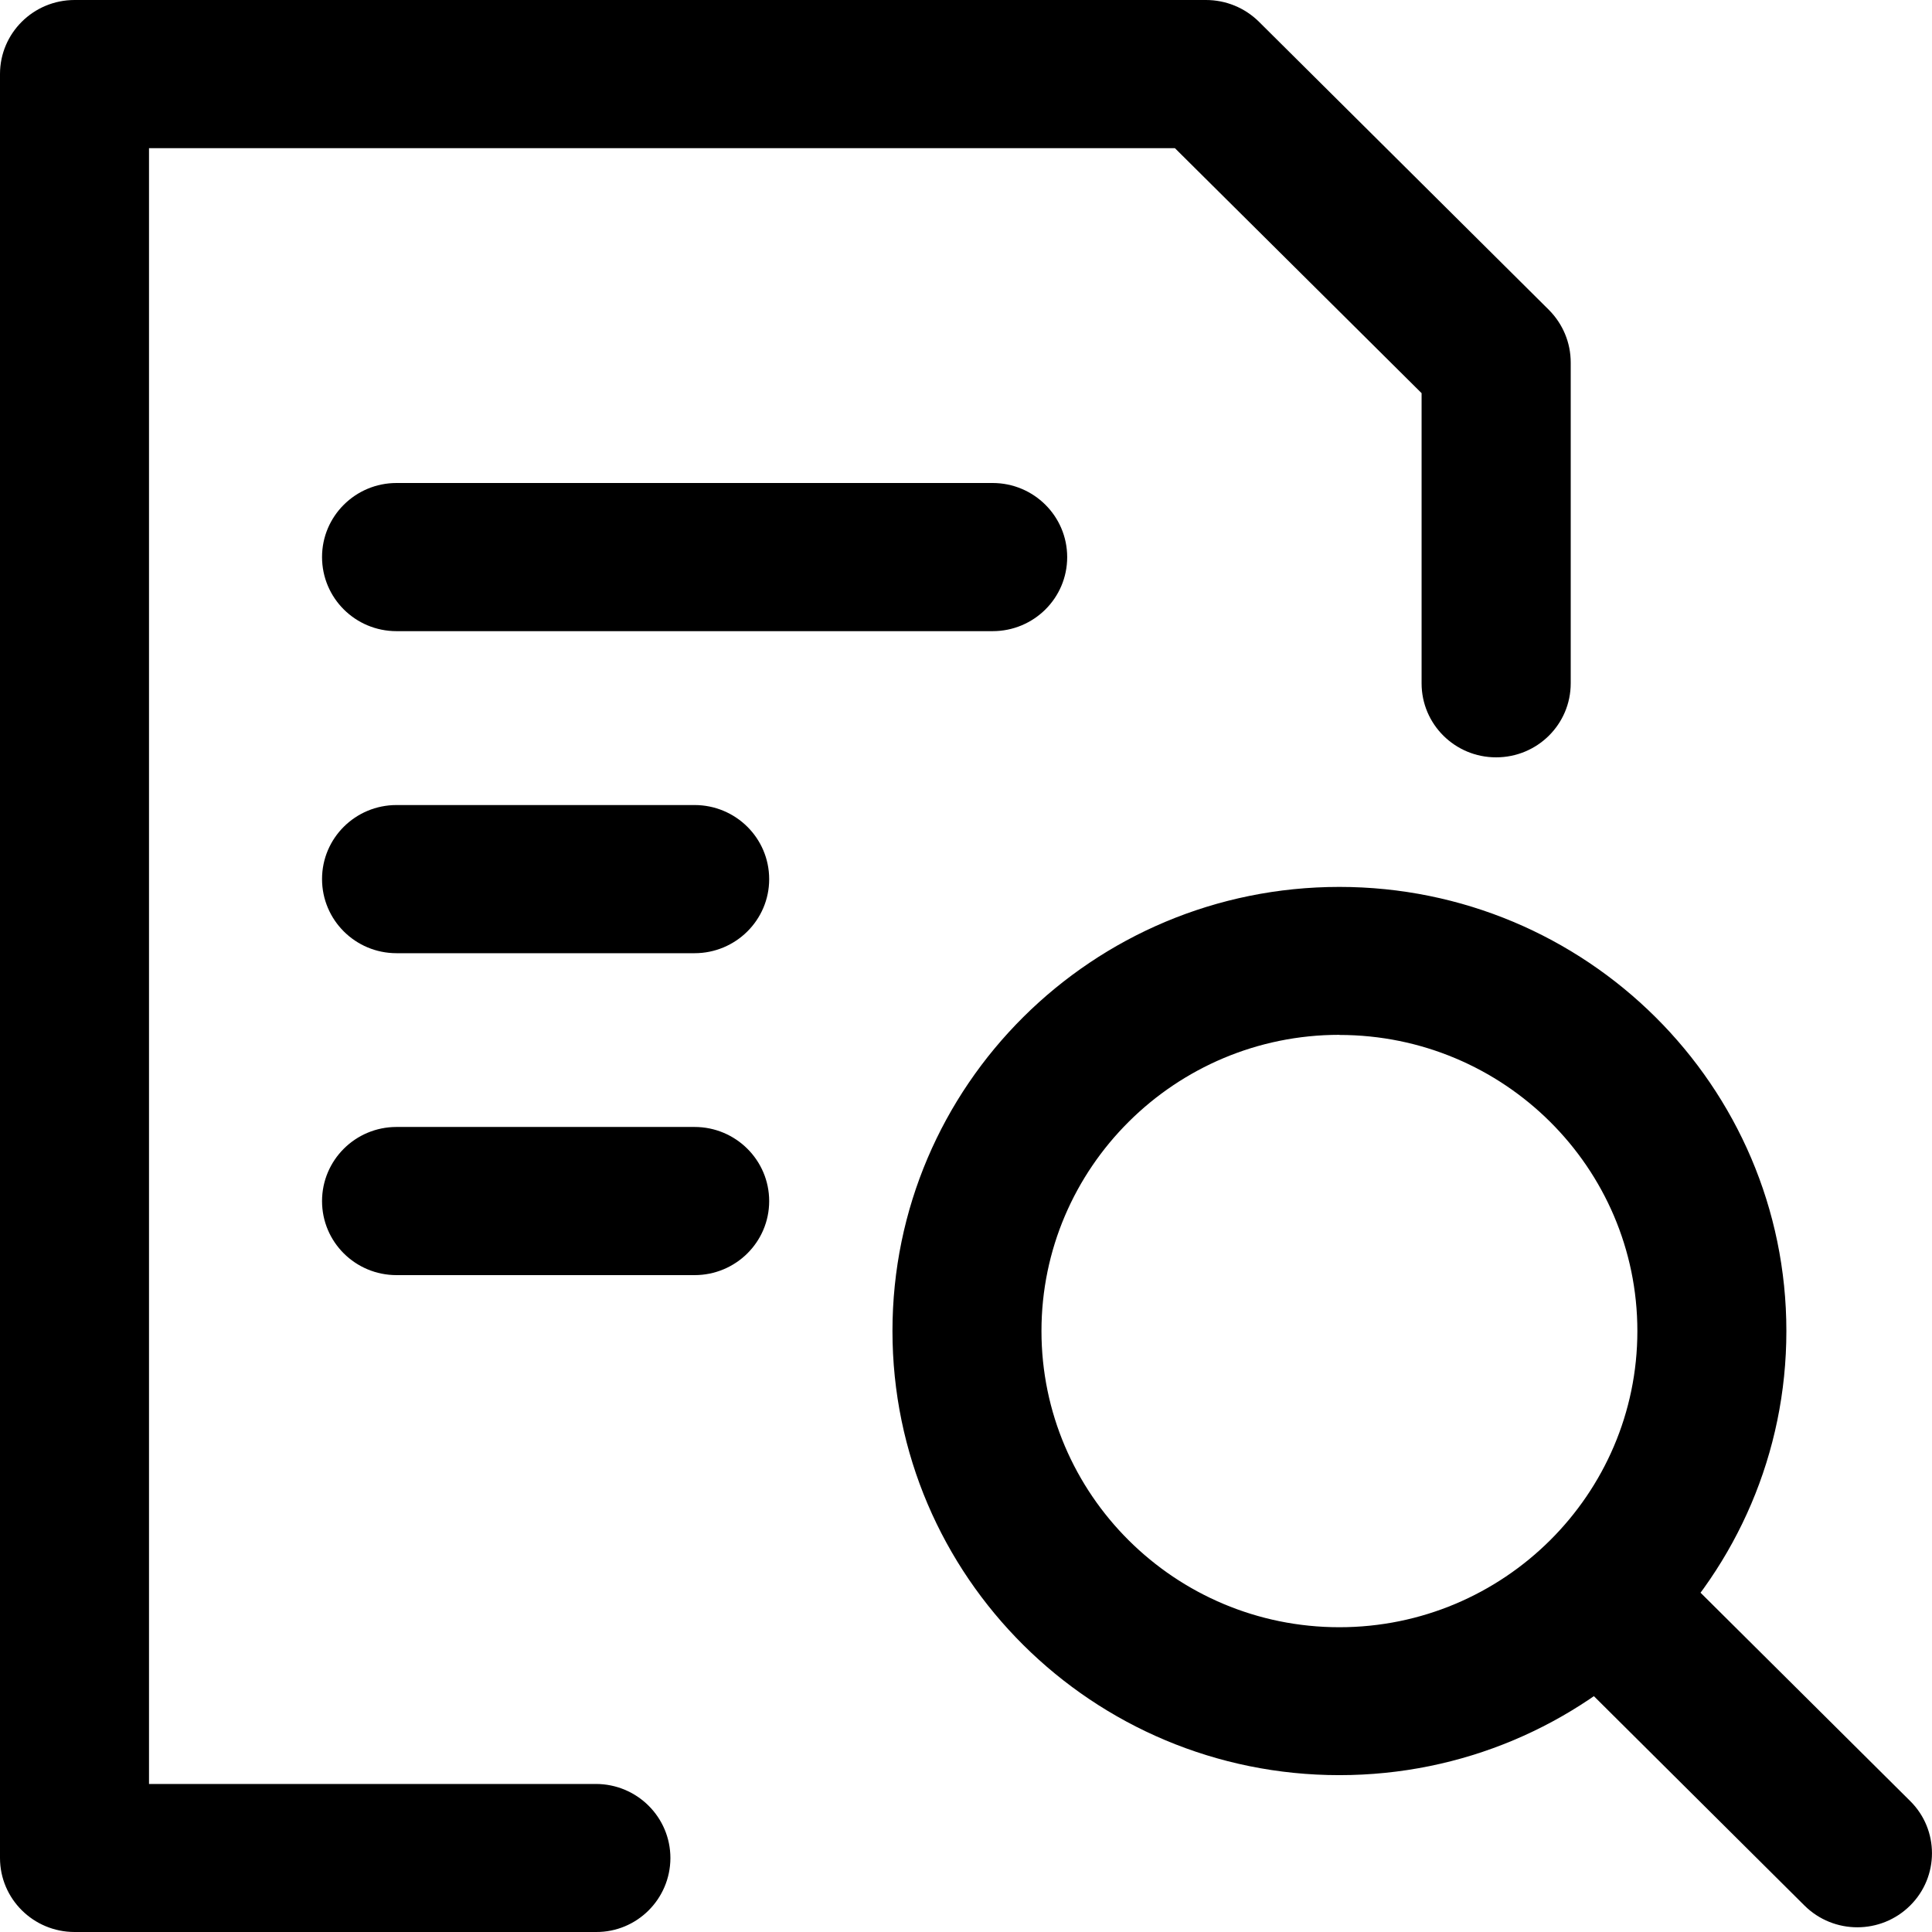 <svg xmlns="http://www.w3.org/2000/svg" xmlns:xlink="http://www.w3.org/1999/xlink"
  version="1.1" width="16" height="16" viewBox="0 0 16 16">
  <defs>
    <clipPath id="master_svg0_18_00434">
      <rect x="0" y="0" width="16" height="16" rx="0" />
    </clipPath>
  </defs>
  <g clip-path="url(#master_svg0_18_00434)">
    <g>
      <path
        d="M4.936,16L0.618,16C0.276,16,0,15.725,0,15.387L0,0.613C0,0.275,0.276,0,0.618,0L9.987,0C10.152,0,10.308,0.064,10.425,0.179L12.828,2.567C12.943,2.683,13.008,2.838,13.008,3.002L13.008,5.659C13.008,5.998,12.732,6.272,12.39,6.272C12.049,6.272,11.773,5.998,11.773,5.659L11.773,3.256L9.73,1.227L1.234,1.227L1.234,14.774L4.934,14.774C5.276,14.774,5.552,15.049,5.552,15.388C5.551,15.727,5.275,16.002,4.936,16ZM13.635,13.002C13.386,13.002,13.16,13.152,13.066,13.38C12.97,13.608,13.023,13.871,13.199,14.046L14.944,15.781C15.186,16.021,15.577,16.021,15.819,15.781C16.06,15.542,16.06,15.153,15.819,14.915L14.074,13.181C13.956,13.067,13.799,13.003,13.635,13.002ZM5.752,6.667L3.284,6.667C2.943,6.667,2.667,6.941,2.667,7.28C2.667,7.619,2.943,7.894,3.284,7.894L5.752,7.894C6.093,7.894,6.37,7.619,6.37,7.281C6.37,6.941,6.093,6.667,5.752,6.667ZM8.22,4L3.284,4C2.943,4,2.667,4.275,2.667,4.613C2.667,4.953,2.943,5.227,3.284,5.227L8.22,5.227C8.562,5.227,8.838,4.953,8.838,4.614C8.838,4.275,8.562,4,8.22,4ZM5.752,9.333L3.284,9.333C2.943,9.333,2.667,9.608,2.667,9.947C2.667,10.286,2.943,10.56,3.284,10.56L5.752,10.56C6.093,10.56,6.37,10.286,6.37,9.947C6.37,9.608,6.093,9.333,5.752,9.333ZM11.092,8.571C12.454,8.571,13.56,9.67,13.56,11.023C13.56,12.376,12.453,13.476,11.092,13.476C9.731,13.476,8.625,12.376,8.625,11.023C8.625,9.67,9.732,8.57,11.092,8.57L11.092,8.571ZM11.092,7.345C9.047,7.345,7.391,8.993,7.391,11.023C7.391,13.055,9.049,14.701,11.092,14.701C13.138,14.701,14.794,13.053,14.794,11.023C14.794,8.993,13.136,7.345,11.092,7.345Z"
        fill-opacity="1" style="mix-blend-mode:passthrough" />
    </g>
  </g>
</svg>

